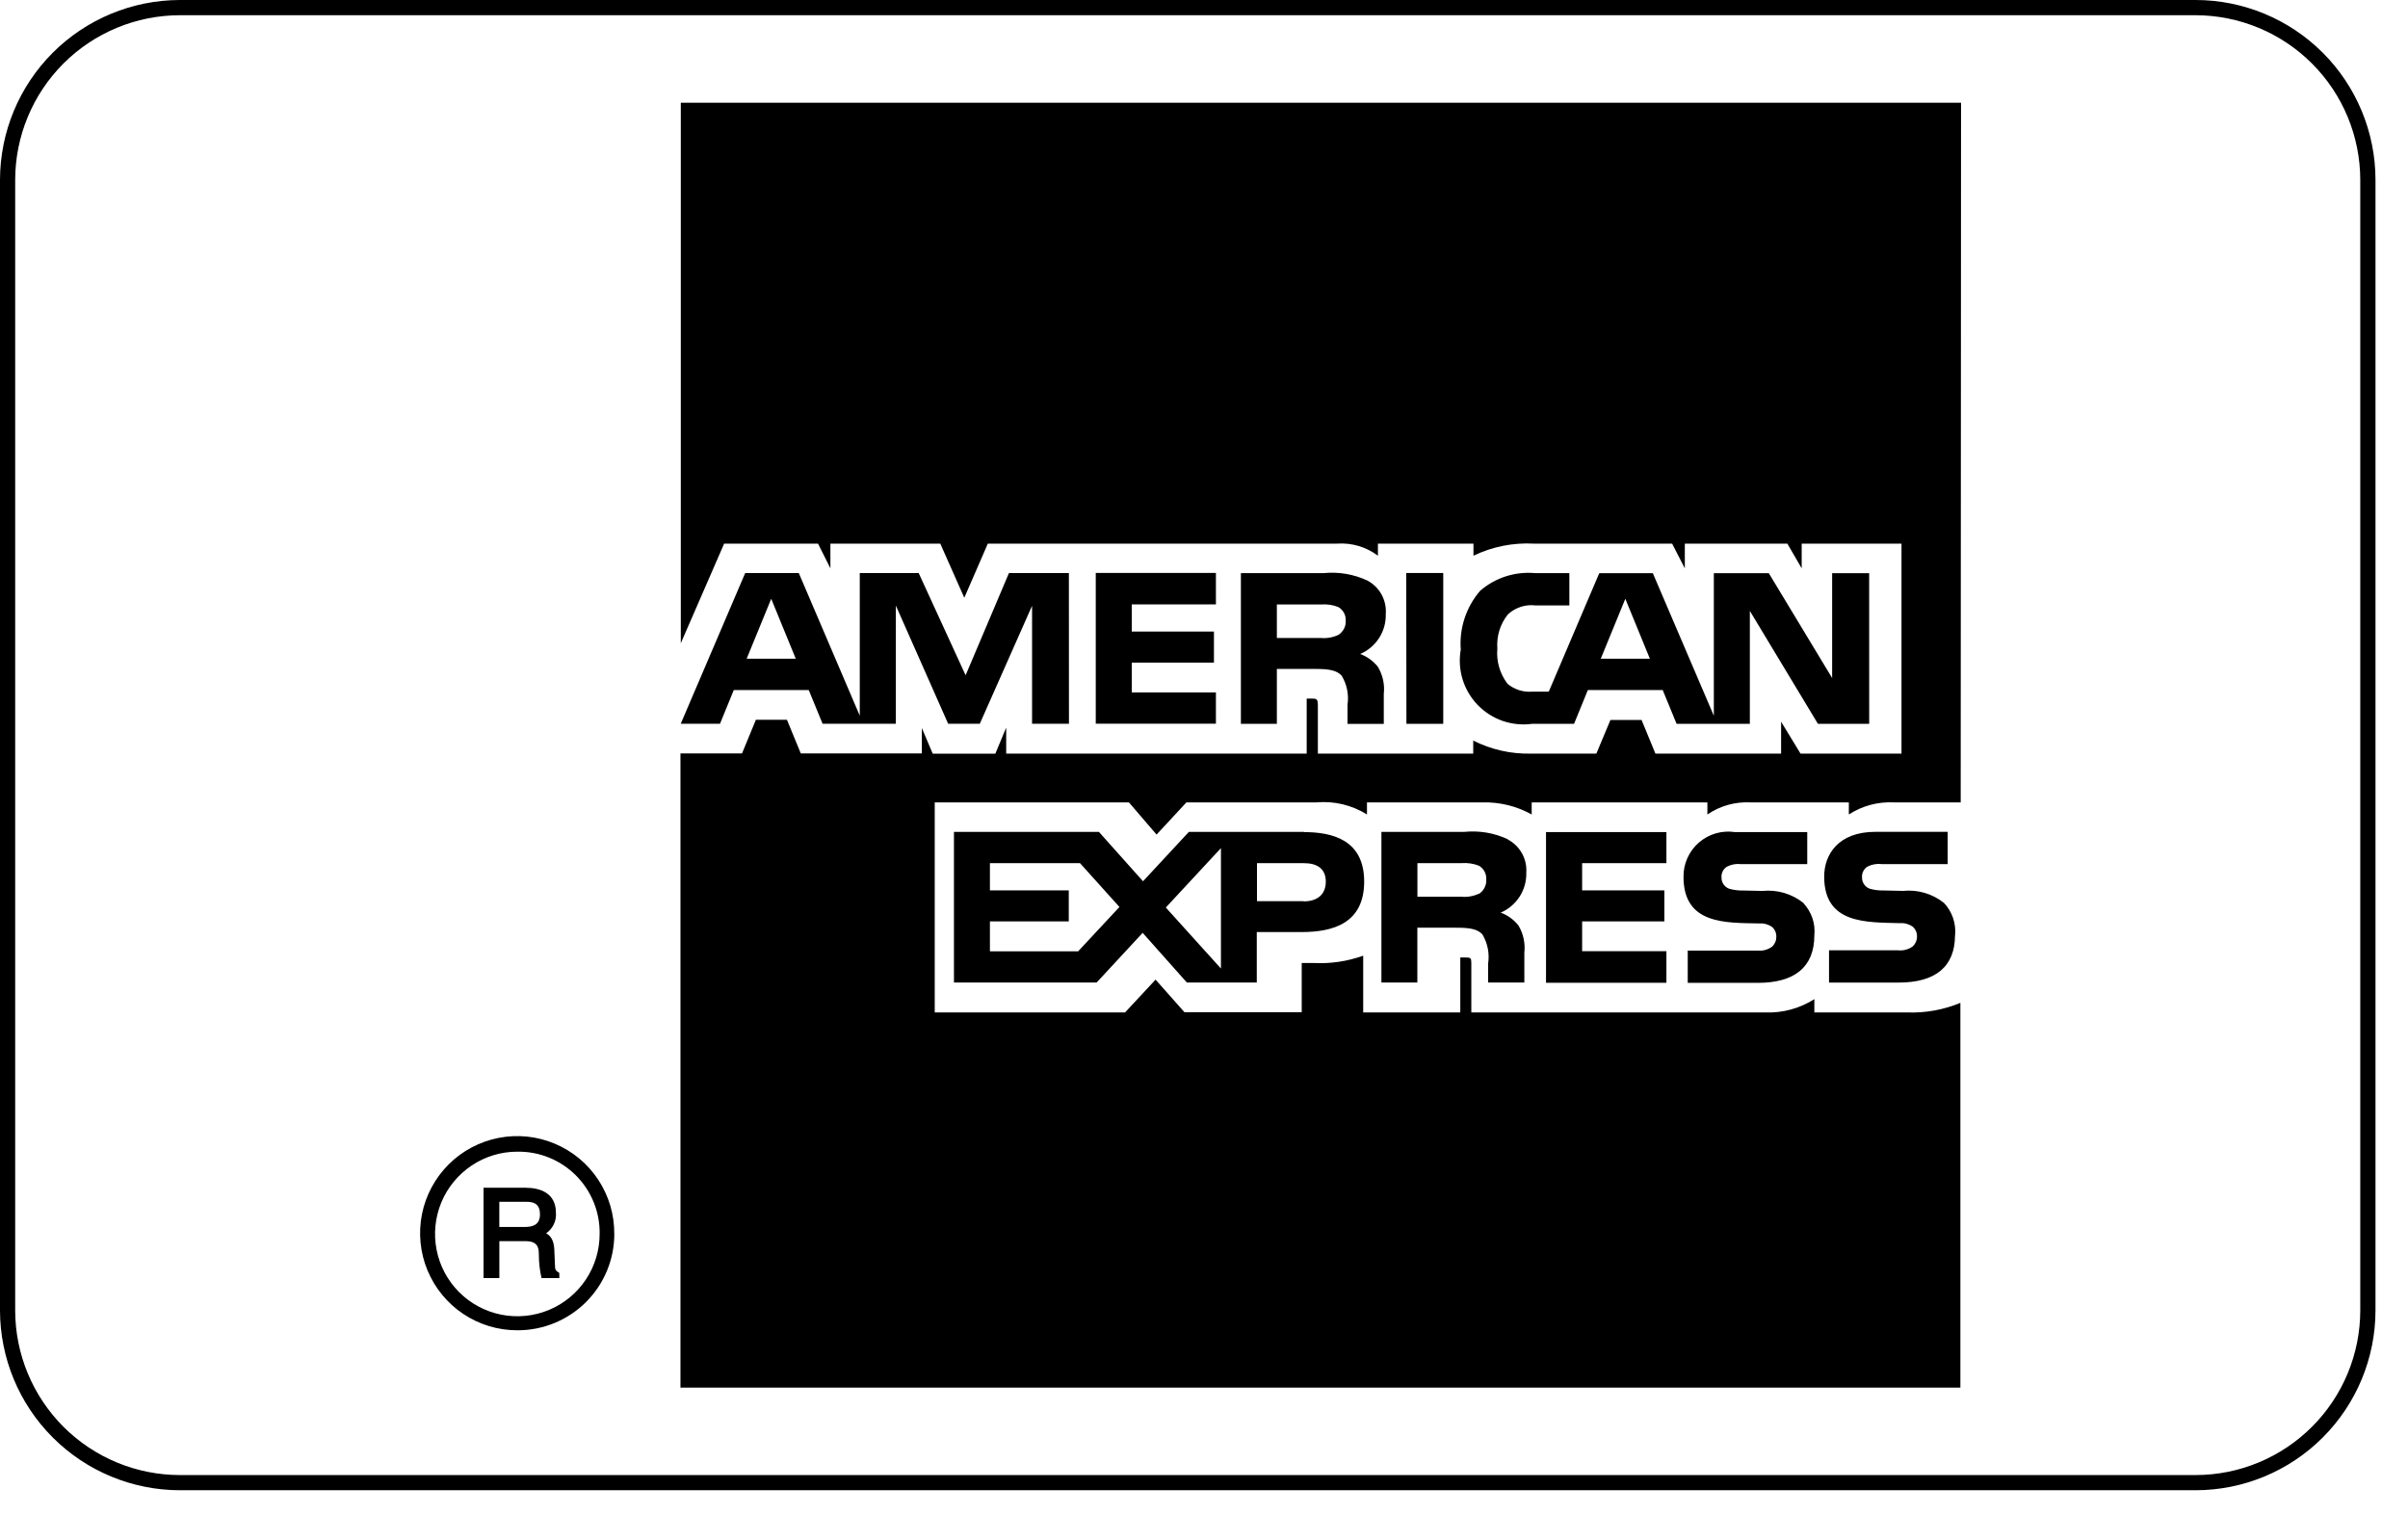 <svg width="62" height="39" viewBox="0 0 62 39" fill="none" xmlns="http://www.w3.org/2000/svg">
<path d="M56.532 38.373H4.632C3.404 38.372 2.227 37.883 1.359 37.015C0.49 36.147 0.002 34.97 0 33.742V4.632C0.002 3.404 0.49 2.227 1.358 1.358C2.227 0.49 3.404 0.002 4.632 0H56.532C57.76 0.001 58.937 0.49 59.806 1.358C60.674 2.227 61.162 3.404 61.163 4.632V33.742C61.162 34.97 60.673 36.147 59.805 37.015C58.937 37.883 57.76 38.372 56.532 38.373ZM4.632 0.392C3.508 0.393 2.429 0.84 1.634 1.635C0.839 2.43 0.392 3.509 0.391 4.633V33.743C0.392 34.867 0.84 35.945 1.635 36.74C2.43 37.534 3.508 37.981 4.632 37.982H56.532C57.656 37.981 58.733 37.534 59.528 36.739C60.323 35.944 60.77 34.867 60.771 33.743V4.633C60.77 3.509 60.323 2.431 59.528 1.636C58.734 0.841 57.656 0.394 56.532 0.392H4.632Z" fill="black"/>
<path d="M15.439 31.774C15.439 32.193 15.315 32.603 15.082 32.951C14.849 33.3 14.518 33.572 14.131 33.732C13.743 33.892 13.317 33.934 12.906 33.852C12.495 33.77 12.117 33.568 11.821 33.272C11.525 32.975 11.323 32.597 11.242 32.186C11.16 31.775 11.203 31.349 11.363 30.962C11.524 30.574 11.796 30.244 12.145 30.011C12.493 29.778 12.903 29.654 13.322 29.655C13.602 29.651 13.879 29.703 14.137 29.808C14.396 29.913 14.631 30.069 14.829 30.267C15.026 30.465 15.182 30.7 15.287 30.959C15.392 31.217 15.444 31.495 15.439 31.774ZM15.816 31.774C15.82 31.278 15.677 30.793 15.404 30.379C15.132 29.965 14.743 29.642 14.286 29.45C13.829 29.257 13.325 29.205 12.839 29.3C12.353 29.395 11.905 29.631 11.554 29.981C11.203 30.33 10.963 30.776 10.865 31.262C10.768 31.748 10.817 32.252 11.006 32.709C11.196 33.167 11.517 33.559 11.929 33.834C12.341 34.109 12.826 34.255 13.321 34.254C13.648 34.255 13.972 34.192 14.274 34.068C14.577 33.944 14.852 33.762 15.084 33.532C15.316 33.301 15.5 33.028 15.626 32.726C15.752 32.424 15.817 32.101 15.817 31.774H15.816ZM13.902 31.264C13.902 30.97 13.702 30.946 13.556 30.946H12.856V31.594H13.501C13.718 31.594 13.903 31.542 13.903 31.266L13.902 31.264ZM14.402 32.91H13.943C13.897 32.71 13.874 32.505 13.874 32.3C13.874 32.131 13.847 31.959 13.531 31.959H12.857V32.91H12.45V30.584H13.53C13.902 30.584 14.314 30.714 14.314 31.232C14.322 31.334 14.302 31.436 14.258 31.527C14.214 31.619 14.146 31.698 14.062 31.756C14.162 31.815 14.262 31.916 14.272 32.177L14.289 32.577C14.289 32.694 14.306 32.719 14.4 32.777L14.402 32.91Z" fill="black"/>
<path d="M27.765 24.496H25.488V23.726H27.518V22.926H25.488V22.226H27.808L28.823 23.354L27.765 24.49V24.496ZM30.017 23.368L31.436 21.839V24.939L30.017 23.368ZM33.563 23.204H32.364V22.226H33.574C33.907 22.226 34.136 22.365 34.136 22.7C34.136 23.035 33.916 23.21 33.565 23.21L33.563 23.204ZM38.078 23.012C37.937 23.078 37.779 23.105 37.623 23.09H36.495V22.225H37.638C37.788 22.214 37.938 22.237 38.078 22.291C38.139 22.326 38.189 22.378 38.223 22.44C38.256 22.502 38.272 22.572 38.267 22.642C38.273 22.716 38.258 22.79 38.224 22.856C38.191 22.922 38.141 22.978 38.078 23.018V23.012ZM33.574 21.42H30.611L29.43 22.692L28.294 21.42H24.562V25.3H28.235L29.421 24.02L30.559 25.3H32.359V24H33.513C34.322 24 35.124 23.775 35.124 22.7C35.124 21.625 34.304 21.426 33.574 21.426V21.42ZM38.819 21.608C38.471 21.447 38.086 21.382 37.703 21.42H35.568V25.3H36.493V23.888H37.493C37.83 23.888 38.033 23.916 38.166 24.057C38.302 24.283 38.355 24.549 38.316 24.81V25.3H39.248V24.53C39.275 24.286 39.222 24.04 39.096 23.83C38.977 23.68 38.819 23.565 38.639 23.5C38.839 23.414 39.009 23.27 39.127 23.087C39.245 22.903 39.304 22.688 39.298 22.47C39.31 22.296 39.271 22.123 39.186 21.971C39.101 21.819 38.974 21.695 38.819 21.614V21.608ZM42.906 24.492H40.736V23.726H42.853V22.926H40.736V22.226H42.906V21.426H39.806V25.306H42.906V24.492ZM46.438 23.254C46.14 23.015 45.76 22.902 45.38 22.941L44.88 22.93C44.76 22.933 44.64 22.918 44.525 22.885C44.465 22.864 44.414 22.825 44.378 22.773C44.342 22.721 44.323 22.66 44.325 22.597C44.32 22.543 44.33 22.488 44.354 22.439C44.378 22.389 44.415 22.348 44.461 22.318C44.575 22.258 44.704 22.235 44.831 22.251H46.532V21.426H44.672C44.507 21.401 44.339 21.412 44.178 21.458C44.017 21.505 43.869 21.585 43.743 21.695C43.616 21.805 43.516 21.94 43.447 22.093C43.378 22.245 43.344 22.411 43.346 22.578C43.346 23.811 44.434 23.76 45.3 23.778C45.415 23.77 45.528 23.801 45.623 23.866C45.66 23.897 45.689 23.937 45.709 23.981C45.728 24.026 45.737 24.074 45.736 24.123C45.736 24.171 45.727 24.218 45.708 24.262C45.689 24.305 45.661 24.345 45.626 24.377C45.518 24.455 45.386 24.49 45.255 24.477H43.455V25.308H45.261C46.197 25.308 46.715 24.908 46.715 24.084C46.73 23.935 46.713 23.784 46.665 23.642C46.617 23.5 46.539 23.37 46.438 23.26V23.254ZM50.337 24.077C50.337 24.902 49.822 25.301 48.883 25.301H47.093V24.47H48.874C49.007 24.483 49.14 24.448 49.248 24.37C49.283 24.337 49.311 24.298 49.33 24.255C49.349 24.211 49.359 24.164 49.358 24.116C49.36 24.067 49.351 24.019 49.331 23.974C49.311 23.93 49.282 23.89 49.245 23.859C49.15 23.794 49.037 23.762 48.922 23.771C48.057 23.746 46.968 23.801 46.968 22.571C46.968 22.014 47.322 21.416 48.297 21.419H50.148V22.25H48.447C48.321 22.234 48.192 22.258 48.078 22.317C48.033 22.347 47.996 22.388 47.972 22.438C47.948 22.487 47.938 22.541 47.943 22.596C47.941 22.659 47.96 22.721 47.996 22.772C48.032 22.824 48.083 22.863 48.142 22.884C48.258 22.917 48.377 22.932 48.496 22.929L48.996 22.94C49.377 22.901 49.758 23.013 50.056 23.253C50.159 23.363 50.237 23.494 50.286 23.637C50.335 23.781 50.353 23.932 50.339 24.083L50.337 24.077Z" fill="black"/>
<path d="M19.225 16.961L19.857 15.418L20.489 16.961H19.225ZM34.458 16.349C34.317 16.415 34.16 16.442 34.004 16.427H32.876V15.565H34.017C34.167 15.553 34.318 15.575 34.458 15.631C34.519 15.666 34.569 15.717 34.603 15.779C34.637 15.84 34.653 15.91 34.649 15.98C34.653 16.053 34.638 16.126 34.604 16.191C34.57 16.255 34.52 16.31 34.458 16.349ZM42.48 16.961L41.848 15.418L41.216 16.961H42.48ZM27.521 14.756H25.978L24.862 17.388L23.654 14.756H22.137V18.429L20.567 14.756H19.187L17.527 18.637H18.538L18.893 17.768H20.823L21.18 18.637H23.066V15.593L24.413 18.637H25.227L26.573 15.599V18.637H27.523L27.521 14.756ZM31.307 17.83H29.14V17.062H31.256V16.262H29.14V15.562H31.307V14.753H28.213V18.634H31.307V17.83ZM35.201 14.946C34.853 14.785 34.468 14.72 34.085 14.757H31.95V18.638H32.876V17.225H33.87C34.208 17.225 34.411 17.255 34.543 17.396C34.68 17.622 34.734 17.888 34.695 18.149V18.639H35.629V17.869C35.657 17.625 35.603 17.379 35.476 17.169C35.358 17.02 35.2 16.906 35.021 16.84C35.222 16.754 35.392 16.61 35.509 16.427C35.627 16.243 35.687 16.028 35.68 15.81C35.694 15.635 35.655 15.46 35.57 15.306C35.485 15.152 35.356 15.027 35.2 14.945L35.201 14.946ZM36.212 18.638H37.16V14.755H36.207L36.212 18.638ZM48.127 18.638H46.807L45.054 15.73V18.638H43.168L42.811 17.769H40.883L40.528 18.638H39.45C39.194 18.673 38.933 18.647 38.689 18.563C38.445 18.478 38.224 18.336 38.044 18.15C37.865 17.963 37.733 17.737 37.657 17.49C37.582 17.242 37.566 16.981 37.611 16.726C37.59 16.453 37.624 16.179 37.71 15.919C37.796 15.659 37.932 15.418 38.111 15.211C38.304 15.045 38.528 14.919 38.77 14.841C39.013 14.763 39.268 14.735 39.521 14.757H40.407V15.59H39.542C39.413 15.573 39.282 15.585 39.158 15.625C39.034 15.665 38.921 15.731 38.825 15.82C38.626 16.067 38.529 16.381 38.553 16.698C38.523 17.024 38.617 17.349 38.816 17.609C38.996 17.758 39.227 17.83 39.459 17.809H39.877L41.177 14.759H42.556L44.127 18.43V14.759H45.542L47.173 17.459V14.759H48.126L48.127 18.638Z" fill="black"/>
<path d="M50.483 20.661H48.767C48.356 20.64 47.949 20.748 47.603 20.972V20.661H45.072C44.677 20.641 44.287 20.75 43.961 20.972V20.661H39.437V20.972C39.054 20.759 38.621 20.651 38.182 20.661H35.196V20.972C34.808 20.73 34.351 20.62 33.895 20.661H30.547L29.779 21.49L29.067 20.661H24.067V26.069H28.968L29.753 25.225L30.498 26.065H33.516V24.796H33.816C34.252 24.82 34.688 24.756 35.099 24.608V26.07H37.599V24.654H37.721C37.873 24.654 37.883 24.667 37.883 24.812V26.07H45.452C45.898 26.087 46.339 25.967 46.715 25.727V26.07H49.115C49.581 26.086 50.045 26.001 50.475 25.823V35.731H17.52V19.401H19.105L19.462 18.534H20.262L20.619 19.401H23.735V18.746L24.015 19.406H25.628L25.907 18.735V19.405H33.644V17.989H33.794C33.904 17.989 33.932 18.003 33.932 18.175V19.405H37.932V19.069C38.392 19.302 38.902 19.417 39.417 19.405H41.102L41.465 18.538H42.266L42.623 19.405H45.859V18.583L46.359 19.405H48.959V13.998H46.389V14.635L46.02 13.998H43.38V14.635L43.053 13.998H39.489C38.954 13.97 38.42 14.077 37.938 14.309V13.998H35.478V14.309C35.177 14.083 34.804 13.972 34.428 13.998H25.434L24.828 15.392L24.21 13.998H21.381V14.635L21.062 13.998H18.645L17.529 16.563V2.646H50.492L50.483 20.661Z" fill="black"/>
</svg>
